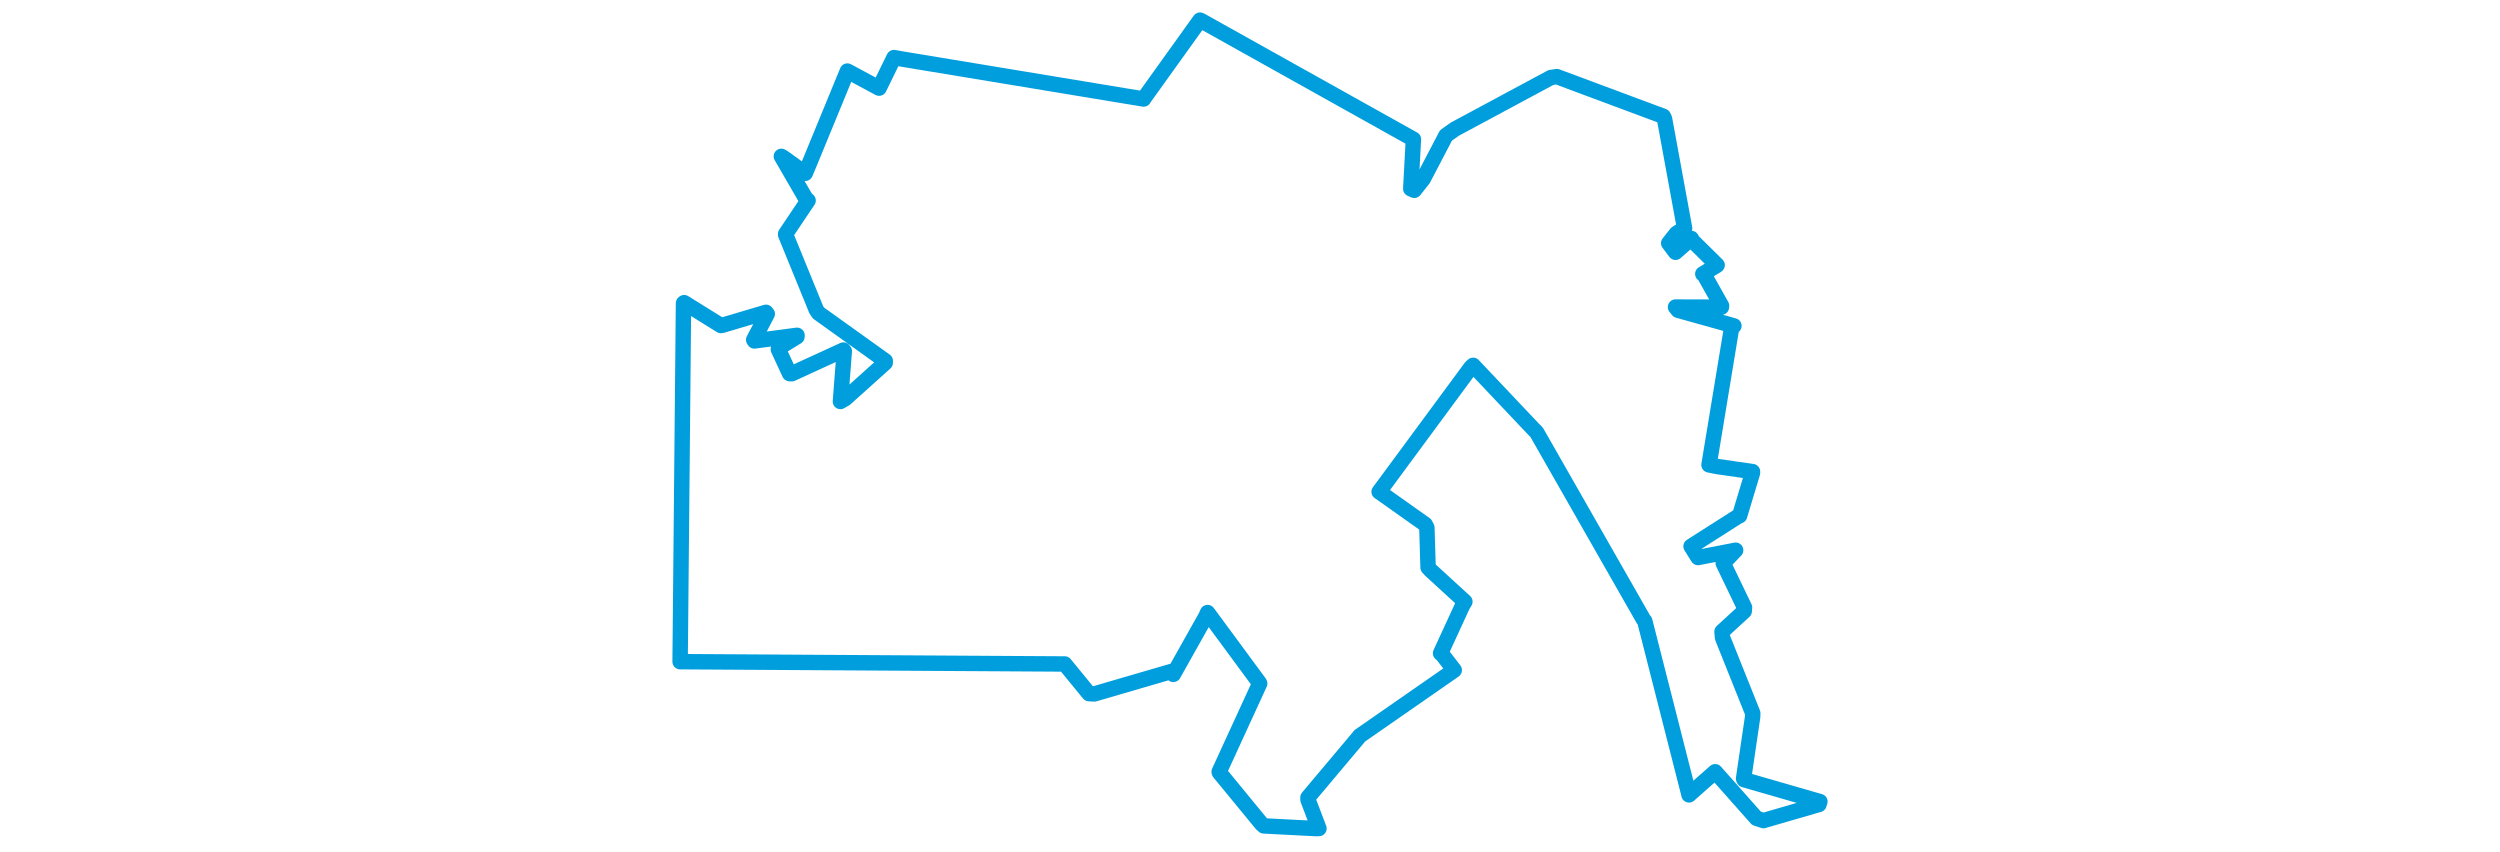 <svg viewBox="0 0 472.02 340.796" width="1000" xmlns="http://www.w3.org/2000/svg"><polygon points="8.053,264.668 161.701,265.593 161.886,265.58 171.6,277.447 173.742,277.568 204.57,268.579 205.346,269.75 218.374,246.546 219.043,245.028 239.786,273.173 239.887,273.398 223.675,308.71 223.763,309.013 240.658,329.574 241.54,330.359 262.464,331.434 263.591,331.407 259.203,319.878 259.199,318.994 279.597,294.745 279.877,294.355 317.593,268.161 317.708,268.038 313.006,261.941 312.235,261.301 321.044,242.179 321.966,240.666 308.253,228.107 307.242,227 306.759,211.051 306.074,209.741 288.618,197.374 287.657,196.723 324.365,146.969 325.262,146.135 349.344,171.591 350.659,172.902 393.35,247.696 393.923,248.433 411.452,317.248 411.611,317.95 421.556,309.157 422.087,308.697 438.585,327.309 441.392,328.234 463.613,321.78 463.967,320.625 433.643,311.872 433.437,311.423 437.075,286.666 437.11,285.274 425.018,255.053 424.826,252.628 433.693,244.484 433.825,243.013 425.303,225.297 430.263,220.088 415.231,223.015 412.438,218.523 431.721,206.242 431.846,206.302 437.02,189.131 437.012,188.635 422.683,186.578 419.617,185.949 428.611,131.361 429.582,130.349 407.259,124.12 406.216,122.82 424.571,122.873 424.629,122.3 417.722,109.999 417.13,109.571 422.758,106.156 422.866,106.044 413.02,96.315 412.535,95.378 406.219,100.909 403.488,97.263 406.61,93.332 409.848,91.303 401.808,47.448 401.339,46.515 358.742,30.645 356.371,31.007 317.944,51.66 314.388,54.189 305.301,71.588 301.706,76.13 300.315,75.508 301.375,55.698 216.366,8.212 216.023,8.053 193.472,39.487 193.453,39.601 97.135,23.664 93.615,23.035 87.643,35.25 74.959,28.426 60.132,64.471 58.11,69.326 49.794,63.323 48.554,62.54 58.273,79.31 59.247,80.201 50.263,93.582 50.255,93.842 62.542,123.948 63.442,125.246 90.113,144.342 90.098,145.115 74.104,159.478 72.177,160.591 73.731,140.462 73.356,140.026 52.72,149.492 51.838,149.445 47.359,139.751 47.44,139.203 54.796,134.699 54.825,134.117 37.781,136.376 37.488,135.921 42.914,125.566 42.413,124.922 25.023,130.086 24.37,130.201 9.676,121.067 9.41,121.269 8.053,264.668" stroke="#009edd" stroke-width="6.166px" fill="none" stroke-linejoin="round" vector-effect="non-scaling-stroke"></polygon></svg>